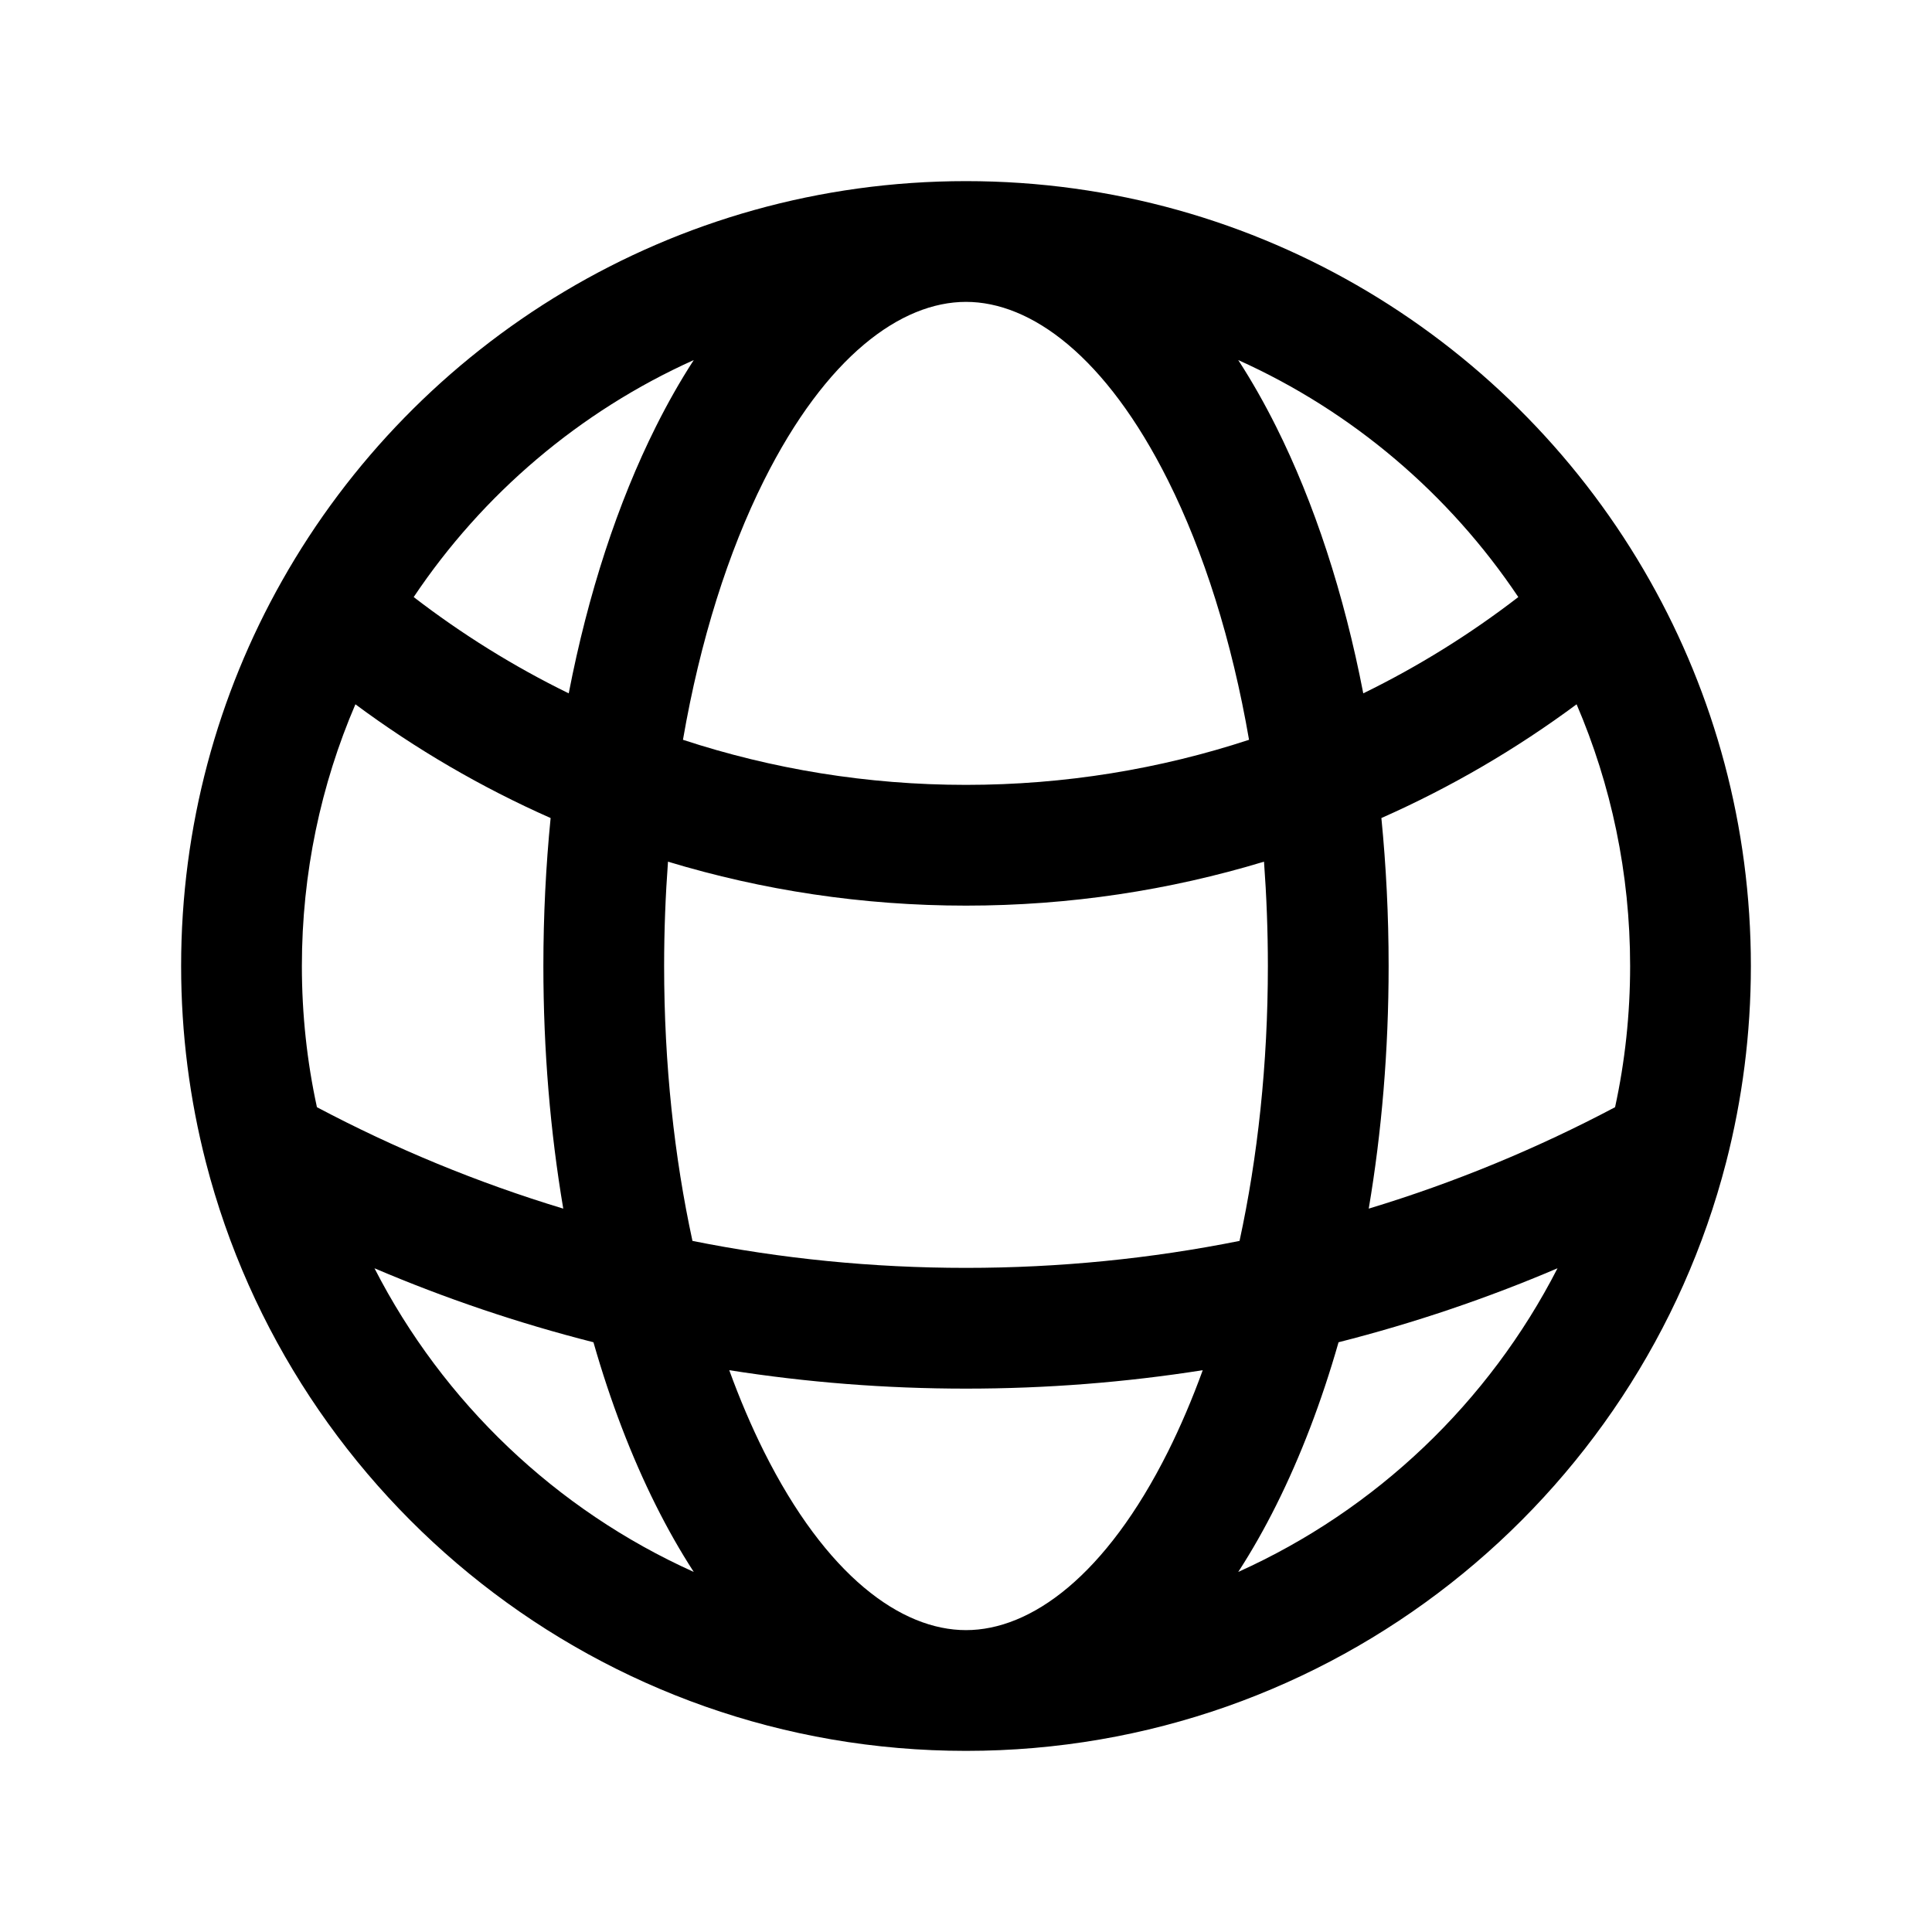 <svg width="24" height="24" viewBox="0 0 24 24" fill="none" xmlns="http://www.w3.org/2000/svg">
<path fill-rule="evenodd" clip-rule="evenodd" d="M5.139 7.417C5.737 7.877 6.381 8.279 7.065 8.613C7.305 7.372 7.674 6.247 8.147 5.301C8.291 5.013 8.448 4.735 8.618 4.473C7.201 5.11 5.996 6.137 5.139 7.417ZM12 2.25C8.353 2.25 5.175 4.252 3.504 7.214C2.705 8.628 2.25 10.262 2.25 12C2.25 12.842 2.357 13.659 2.558 14.44C3.641 18.644 7.457 21.75 12 21.75C16.543 21.75 20.358 18.644 21.442 14.44C21.643 13.659 21.75 12.842 21.75 12C21.75 10.262 21.295 8.628 20.496 7.214C18.825 4.252 15.647 2.25 12 2.25ZM12 3.75C11.194 3.75 10.263 4.423 9.489 5.971C9.048 6.853 8.698 7.951 8.484 9.19C9.59 9.553 10.772 9.75 12 9.75C13.228 9.75 14.41 9.553 15.516 9.19C15.302 7.951 14.952 6.853 14.511 5.971C13.737 4.423 12.806 3.75 12 3.75ZM16.935 8.613C16.695 7.372 16.326 6.247 15.853 5.301C15.709 5.013 15.552 4.735 15.382 4.473C16.799 5.11 18.004 6.137 18.861 7.417C18.264 7.877 17.619 8.279 16.935 8.613ZM15.702 10.704C14.53 11.059 13.287 11.25 12 11.25C10.713 11.25 9.47 11.059 8.298 10.704C8.267 11.126 8.25 11.558 8.25 12C8.25 13.223 8.377 14.378 8.602 15.415C9.7 15.635 10.836 15.75 12 15.75C13.164 15.75 14.3 15.635 15.398 15.415C15.623 14.378 15.75 13.223 15.75 12C15.75 11.558 15.733 11.126 15.702 10.704ZM17.003 15.014C17.164 14.062 17.25 13.048 17.25 12C17.25 11.373 17.219 10.759 17.16 10.162C18.023 9.78 18.836 9.305 19.585 8.749C20.013 9.746 20.25 10.845 20.25 12C20.25 12.602 20.186 13.189 20.063 13.754C19.094 14.267 18.07 14.691 17.003 15.014ZM14.941 17.021C13.983 17.172 13 17.25 12 17.25C11 17.25 10.017 17.172 9.059 17.021C9.19 17.381 9.334 17.718 9.489 18.029C10.263 19.578 11.194 20.25 12 20.25C12.806 20.25 13.737 19.578 14.511 18.029C14.666 17.718 14.81 17.381 14.941 17.021ZM15.382 19.527C15.552 19.265 15.709 18.987 15.853 18.699C16.156 18.093 16.417 17.412 16.628 16.674C17.565 16.436 18.474 16.128 19.348 15.755C18.495 17.42 17.094 18.757 15.382 19.527ZM8.618 19.527C8.448 19.265 8.291 18.987 8.147 18.699C7.844 18.093 7.583 17.412 7.372 16.674C6.435 16.436 5.527 16.128 4.652 15.755C5.505 17.42 6.906 18.757 8.618 19.527ZM3.937 13.754C4.906 14.267 5.93 14.691 6.997 15.014C6.836 14.062 6.75 13.048 6.75 12C6.75 11.373 6.781 10.759 6.84 10.162C5.977 9.78 5.164 9.305 4.415 8.749C3.987 9.746 3.75 10.845 3.75 12C3.75 12.602 3.814 13.189 3.937 13.754Z" fill="black"/>
</svg>
